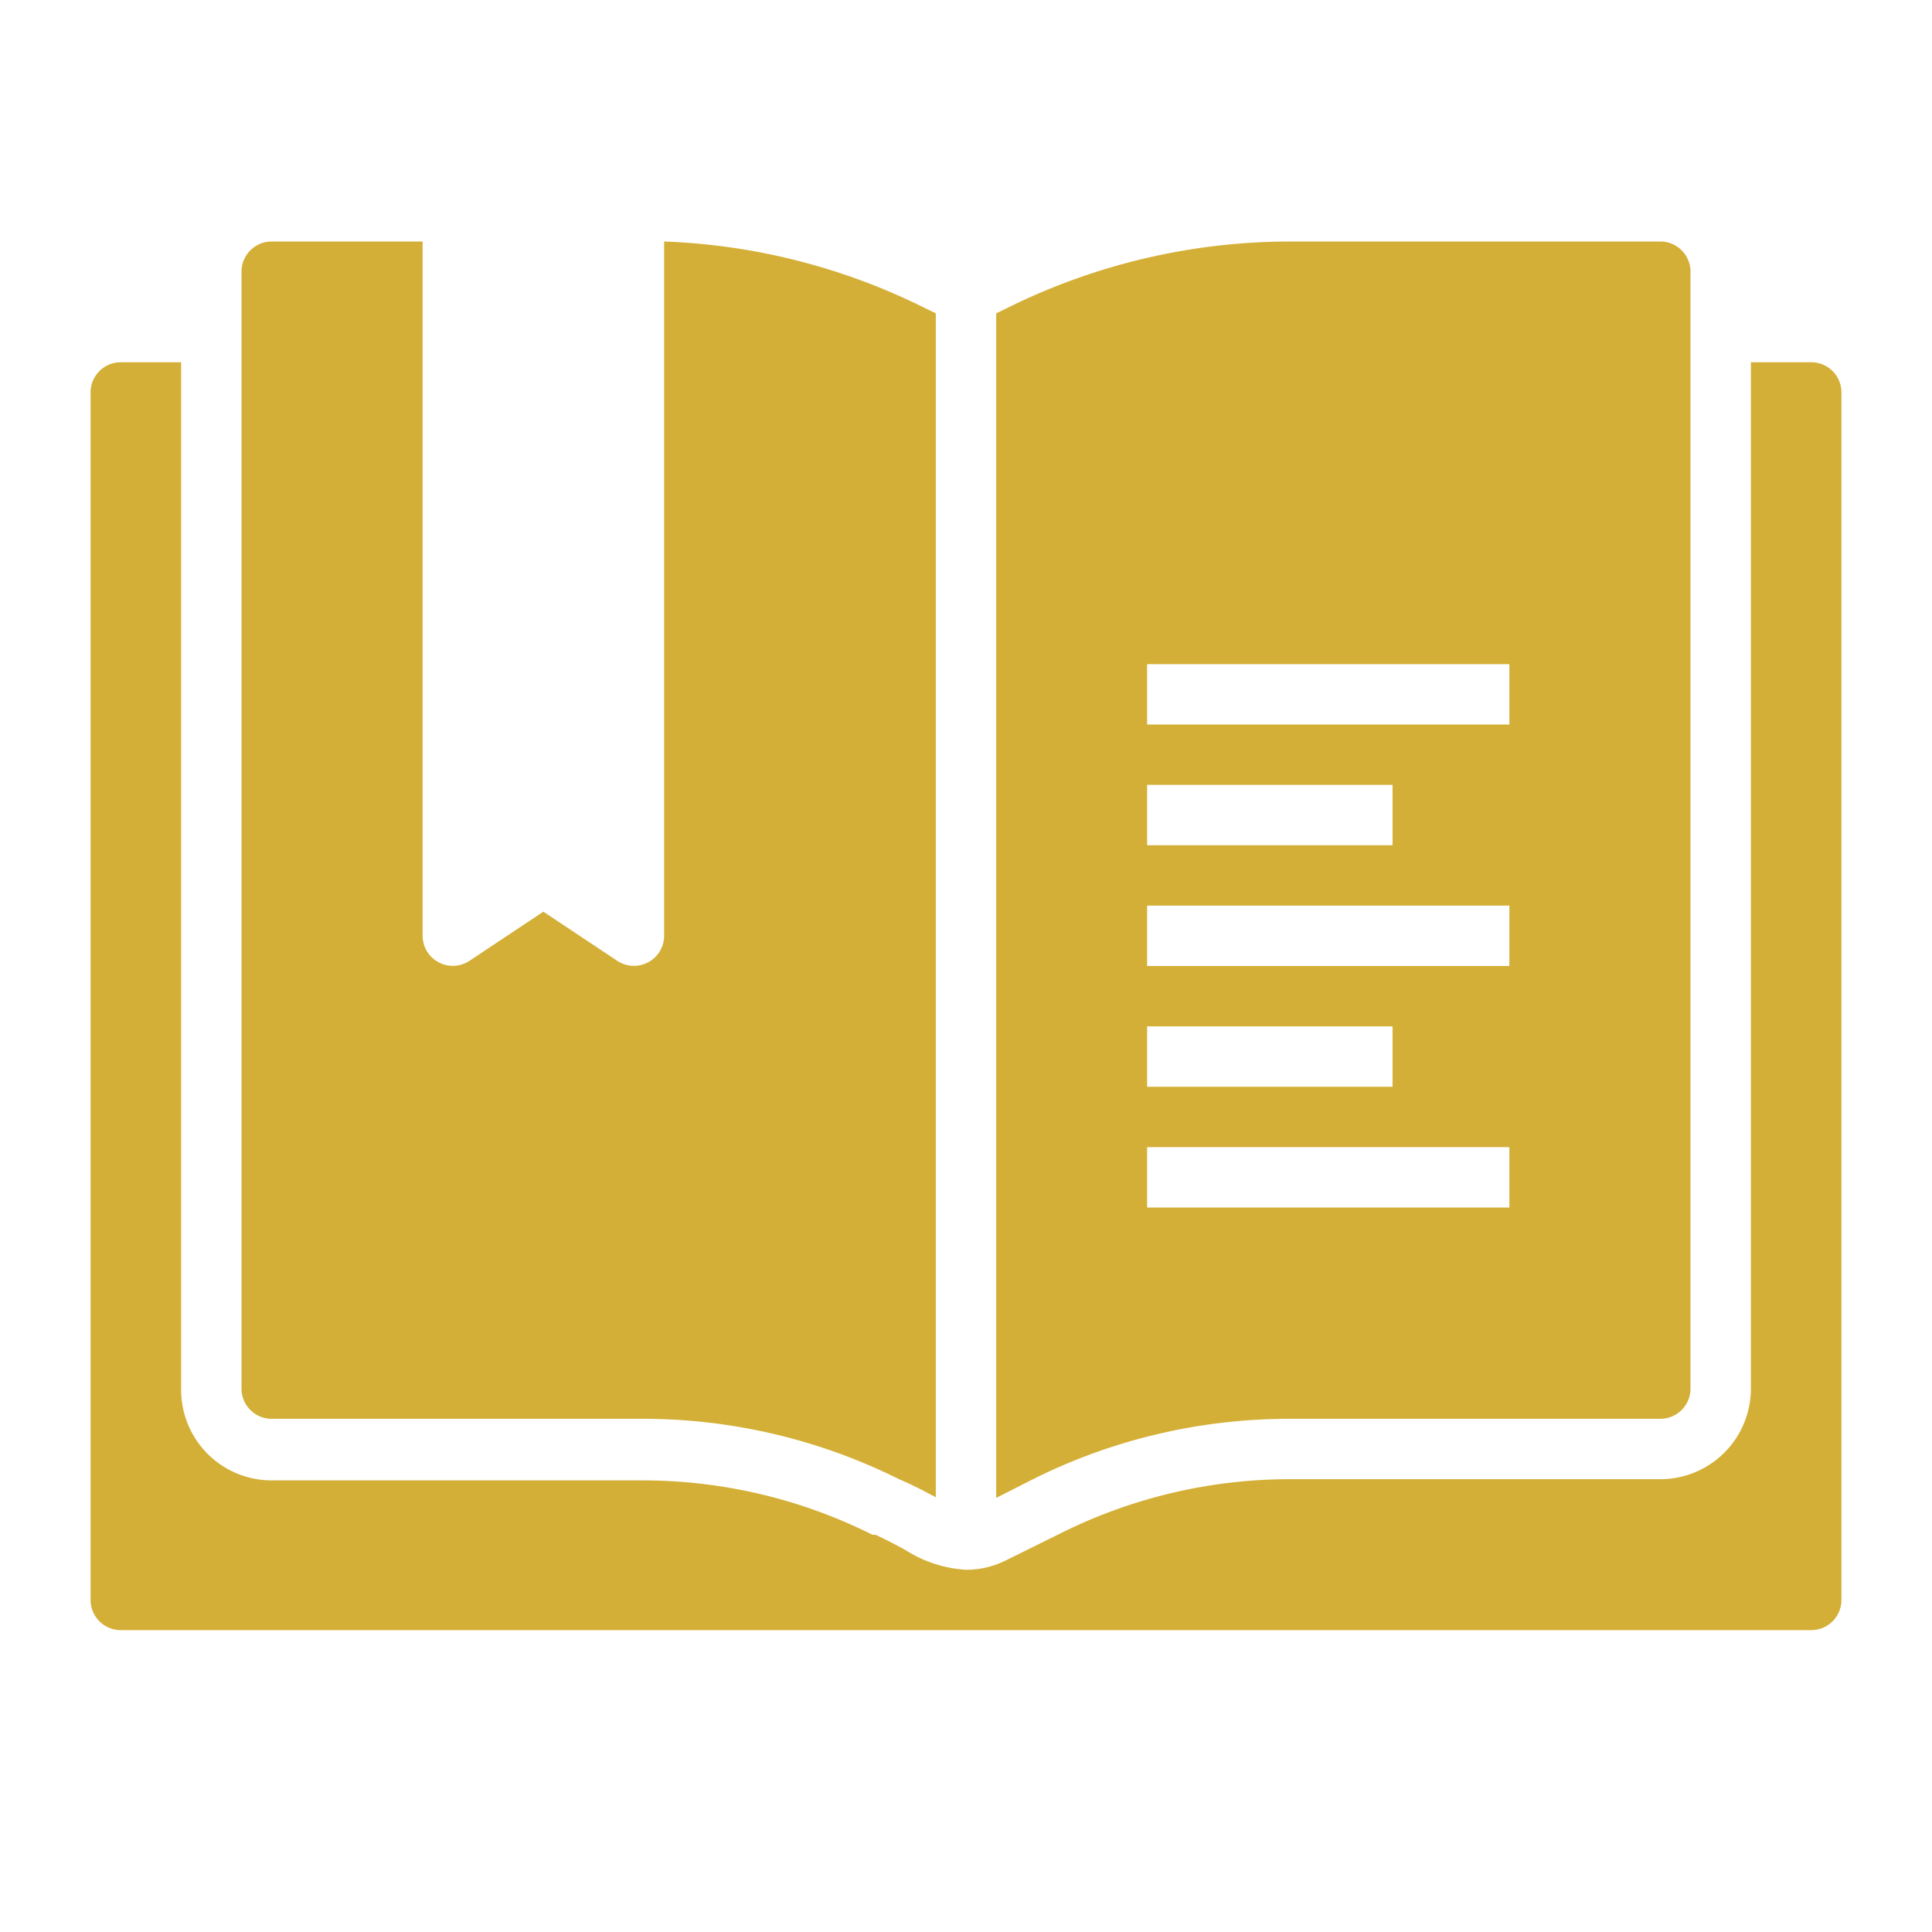 <svg xmlns="http://www.w3.org/2000/svg" fill="#D4AF37" viewBox="0 0 64 64" id="book"><path d="M60 12h-2v34a3 3 0 0 1-3 3H42.72a17 17 0 0 0-7.6 1.8l-1.78.88A2.91 2.91 0 0 1 32 52a4.17 4.17 0 0 1-2-.65c-.27-.15-.59-.32-1-.51h-.1a17 17 0 0 0-7.6-1.8H9a3 3 0 0 1-3-3V12H4a1 1 0 0 0-1 1v40a1 1 0 0 0 1 1h56a1 1 0 0 0 1-1V13a1 1 0 0 0-1-1Z"></path><path d="M30.67 10.22A21.07 21.07 0 0 0 22 8v23a1 1 0 0 1-1.55.83L18 30.2l-2.45 1.63A1 1 0 0 1 14 31V8H9a1 1 0 0 0-1 1v37a1 1 0 0 0 1 1h12.28a19 19 0 0 1 8.5 2c.52.22.9.43 1.22.6V10.38zM55 8H42.72a21.12 21.12 0 0 0-9.39 2.22l-.33.16v39.24l1.22-.62a19 19 0 0 1 8.5-2H55a1 1 0 0 0 1-1V9a1 1 0 0 0-1-1zM38 26h8.13v2H38zm0 8h8.13v2H38zm12 6H38v-2h12zm0-8H38v-2h12zm0-8H38v-2h12z"></path></svg>